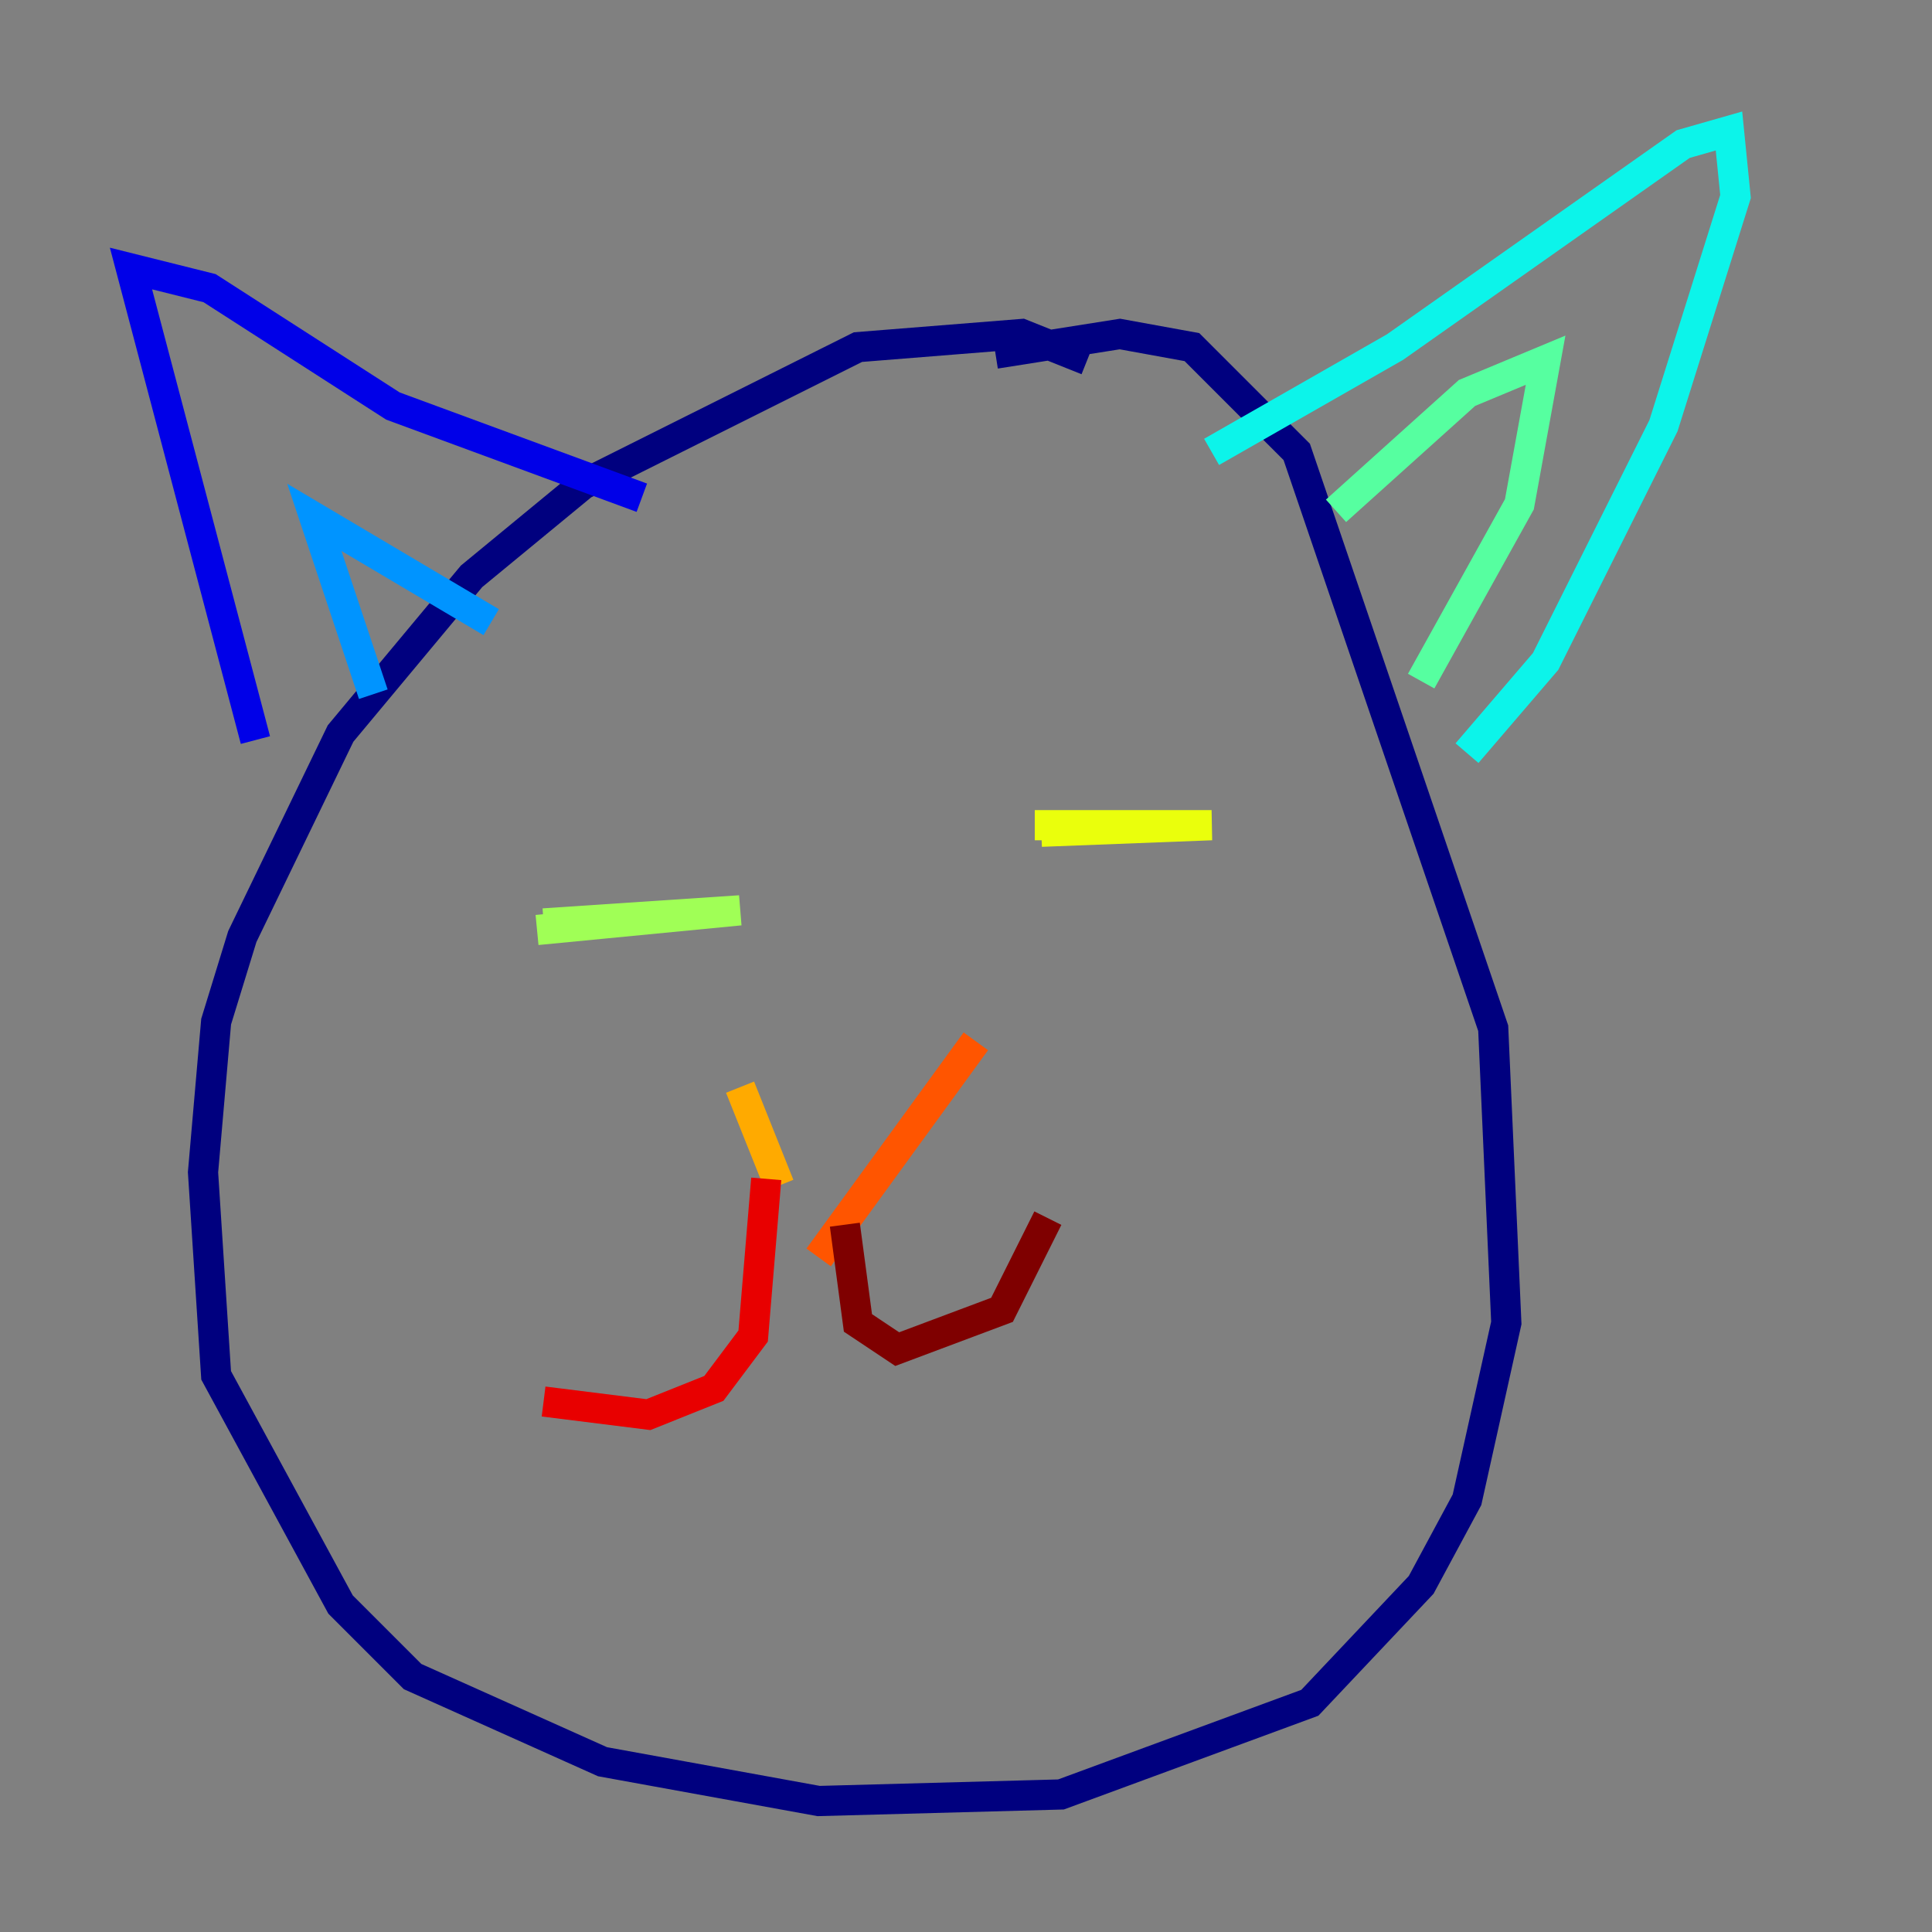 <?xml version="1.0" encoding="utf-8" ?>
<svg baseProfile="tiny" height="128" version="1.2" viewBox="0,0,128,128" width="128" xmlns="http://www.w3.org/2000/svg" xmlns:ev="http://www.w3.org/2001/xml-events" xmlns:xlink="http://www.w3.org/1999/xlink"><rect x="0" y="0" width="128" height="128" fill="#808080" stroke="none"/><defs /><polyline fill="none" points="72.027,23.864 67.688,22.129 56.841,22.997 38.617,32.108 31.241,38.183 22.563,48.597 16.054,62.047 14.319,67.688 13.451,77.668 14.319,91.119 22.563,106.305 27.336,111.078 39.919,116.719 54.237,119.322 70.291,118.888 86.78,112.814 94.156,105.003 97.193,99.363 99.797,87.647 98.929,68.122 85.912,29.939 78.969,22.997 74.197,22.129 65.953,23.43" stroke="#00007f" stroke-width="2" /><polyline fill="none" points="16.922,49.031 8.678,17.79 13.885,19.091 26.034,26.902 42.522,32.976" stroke="#0000e8" stroke-width="2" /><polyline fill="none" points="19.959,47.295 19.959,47.295" stroke="#0038ff" stroke-width="2" /><polyline fill="none" points="24.732,45.993 20.827,34.278 32.542,41.22" stroke="#0094ff" stroke-width="2" /><polyline fill="none" points="80.271,29.939 92.42,22.997 111.512,9.546 114.549,8.678 114.983,13.017 110.21,28.203 102.4,43.824 97.193,49.898" stroke="#0cf4ea" stroke-width="2" /><polyline fill="none" points="88.515,33.844 97.193,26.034 102.4,23.864 100.664,33.41 94.156,45.125" stroke="#56ffa0" stroke-width="2" /><polyline fill="none" points="35.58,61.614 49.031,60.312 36.014,61.18" stroke="#a0ff56" stroke-width="2" /><polyline fill="none" points="68.556,54.671 80.271,54.671 68.99,55.105" stroke="#eaff0c" stroke-width="2" /><polyline fill="none" points="49.031,72.027 51.634,78.536" stroke="#ffaa00" stroke-width="2" /><polyline fill="none" points="54.237,83.308 64.651,68.99" stroke="#ff5500" stroke-width="2" /><polyline fill="none" points="50.766,78.102 49.898,88.515 47.295,91.986 42.956,93.722 36.014,92.854" stroke="#e80000" stroke-width="2" /><polyline fill="none" points="55.973,81.139 56.841,87.647 59.444,89.383 66.386,86.78 69.424,80.705" stroke="#7f0000" stroke-width="2" /></svg>